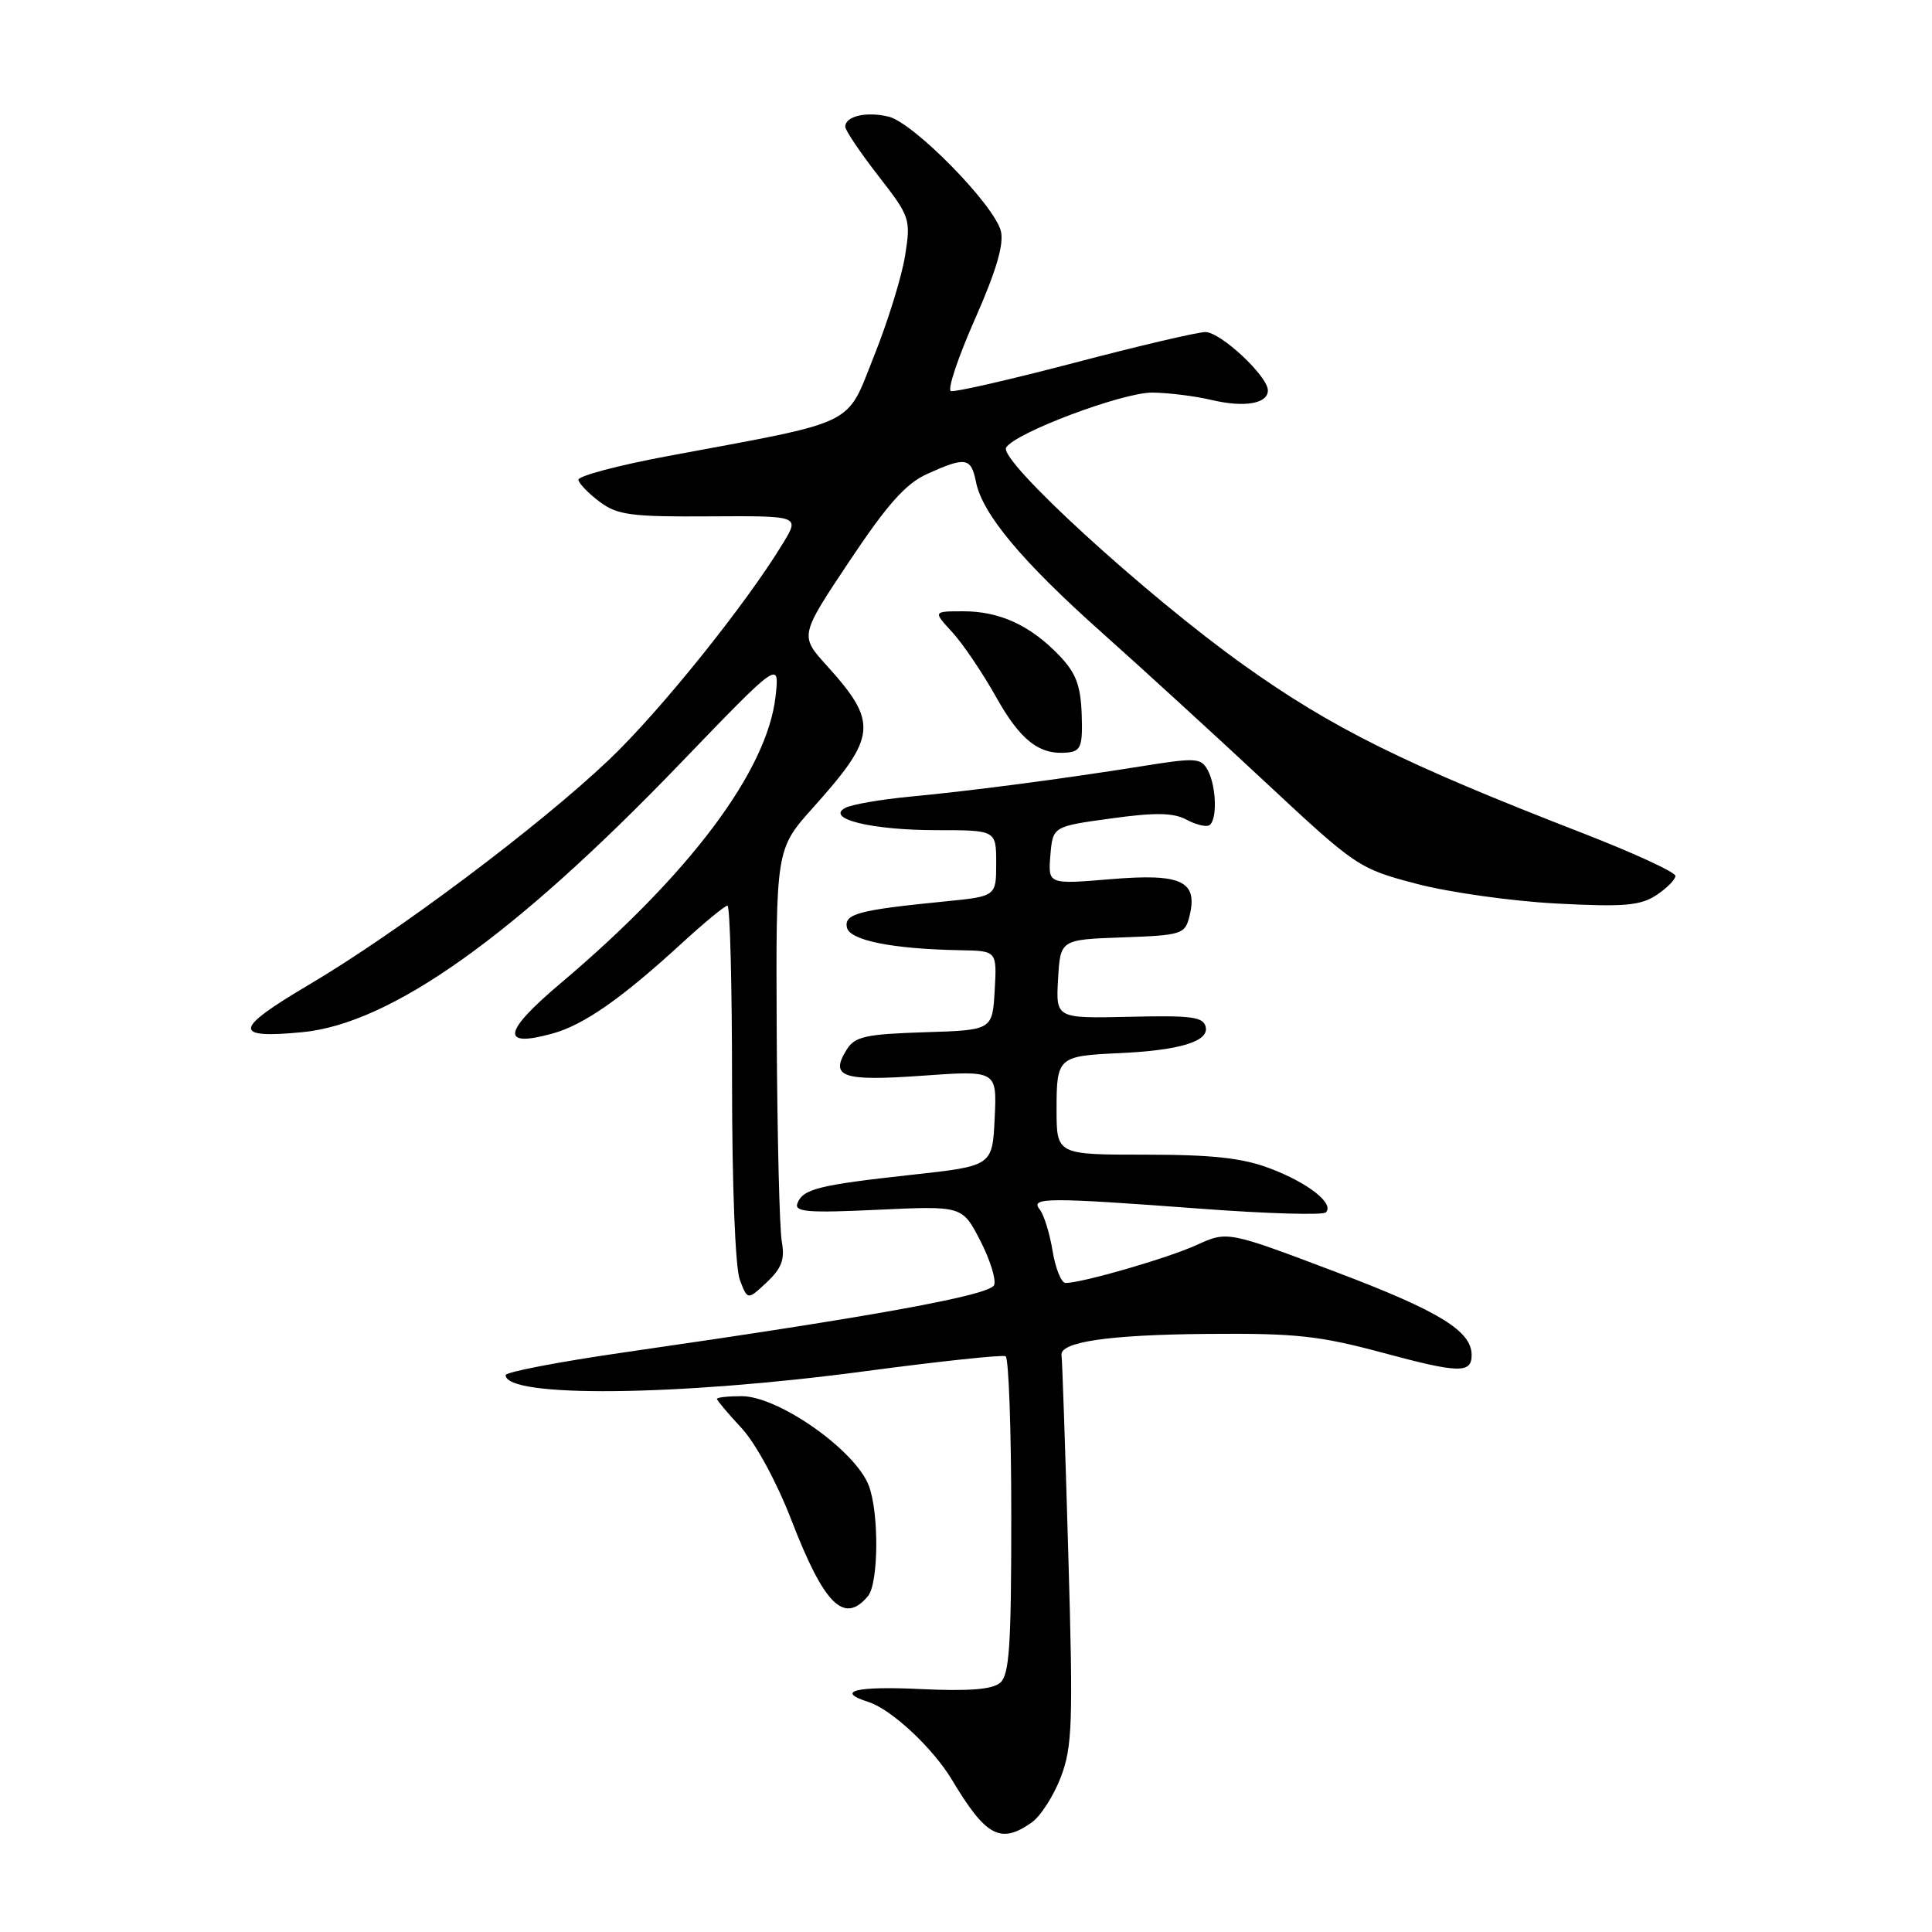 <?xml version="1.0" encoding="UTF-8" standalone="no"?>
<!DOCTYPE svg PUBLIC "-//W3C//DTD SVG 1.1//EN" "http://www.w3.org/Graphics/SVG/1.1/DTD/svg11.dtd" >
<svg xmlns="http://www.w3.org/2000/svg" xmlns:xlink="http://www.w3.org/1999/xlink" version="1.1" viewBox="0 0 256 256">
 <g >
 <path fill="currentColor"
d=" M 136.69 241.50 C 137.87 240.68 139.61 237.97 140.56 235.49 C 142.10 231.44 142.21 228.33 141.55 205.73 C 141.15 191.86 140.75 180.10 140.66 179.61 C 140.33 177.82 146.83 176.86 160.00 176.75 C 171.71 176.65 174.81 176.98 183.38 179.29 C 193.32 181.97 195.00 182.00 195.00 179.55 C 195.00 176.36 190.71 173.73 177.08 168.57 C 162.65 163.11 162.65 163.11 158.58 164.96 C 154.72 166.72 143.39 170.00 141.19 170.00 C 140.63 170.00 139.86 168.09 139.47 165.75 C 139.09 163.41 138.32 160.94 137.76 160.25 C 136.47 158.65 138.76 158.64 159.24 160.17 C 167.90 160.82 175.30 161.03 175.68 160.65 C 176.84 159.49 173.35 156.74 168.28 154.82 C 164.65 153.44 160.68 153.00 151.75 153.00 C 140.00 153.00 140.00 153.00 140.00 146.97 C 140.00 140.10 140.21 139.92 148.24 139.55 C 156.22 139.19 160.15 138.02 159.77 136.12 C 159.49 134.74 157.98 134.53 149.67 134.73 C 139.90 134.95 139.90 134.95 140.20 129.73 C 140.50 124.50 140.50 124.50 148.74 124.21 C 156.57 123.93 157.01 123.79 157.60 121.45 C 158.78 116.75 156.60 115.71 147.23 116.49 C 138.87 117.19 138.87 117.19 139.18 113.35 C 139.50 109.51 139.50 109.51 147.21 108.45 C 153.07 107.64 155.46 107.68 157.20 108.60 C 158.45 109.28 159.82 109.61 160.24 109.35 C 161.31 108.69 161.19 104.22 160.04 102.07 C 159.15 100.42 158.49 100.37 151.29 101.53 C 140.68 103.22 128.90 104.77 120.50 105.57 C 116.65 105.94 112.83 106.60 112.00 107.05 C 109.33 108.49 115.52 110.00 124.07 110.00 C 132.00 110.00 132.00 110.00 132.00 114.38 C 132.00 118.77 132.00 118.77 125.25 119.44 C 113.75 120.58 111.87 121.08 112.21 122.87 C 112.54 124.60 118.21 125.75 127.30 125.91 C 132.10 126.00 132.10 126.00 131.80 131.25 C 131.50 136.50 131.50 136.50 122.47 136.78 C 114.69 137.03 113.26 137.35 112.19 139.08 C 109.92 142.71 111.59 143.29 122.18 142.54 C 132.10 141.83 132.10 141.83 131.80 148.16 C 131.50 154.50 131.50 154.50 120.78 155.67 C 108.48 157.02 106.39 157.54 105.66 159.45 C 105.22 160.59 107.08 160.74 116.31 160.30 C 127.50 159.78 127.50 159.78 129.87 164.35 C 131.17 166.87 132.01 169.53 131.73 170.27 C 131.20 171.63 115.89 174.42 82.75 179.19 C 74.09 180.44 67.00 181.80 67.00 182.21 C 67.00 185.24 89.82 185.00 114.50 181.71 C 124.40 180.39 132.84 179.49 133.25 179.71 C 133.66 179.94 134.00 189.49 134.00 200.94 C 134.00 218.22 133.75 221.97 132.50 223.00 C 131.46 223.87 128.27 224.11 122.00 223.81 C 113.42 223.40 110.59 224.10 115.07 225.52 C 118.10 226.48 123.60 231.61 126.13 235.82 C 130.64 243.36 132.57 244.39 136.69 241.50 Z  M 115.01 211.49 C 116.43 209.78 116.49 200.41 115.11 196.83 C 113.30 192.14 103.14 185.00 98.27 185.00 C 96.47 185.00 95.00 185.16 95.00 185.36 C 95.00 185.56 96.46 187.29 98.25 189.22 C 100.12 191.22 102.93 196.41 104.85 201.38 C 109.20 212.65 111.85 215.29 115.01 211.49 Z  M 103.59 164.51 C 103.29 162.86 102.99 150.48 102.92 137.01 C 102.80 112.52 102.80 112.52 107.74 107.01 C 116.21 97.56 116.38 95.75 109.53 88.17 C 105.97 84.23 105.97 84.23 112.55 74.36 C 117.55 66.86 120.00 64.10 122.81 62.82 C 127.95 60.49 128.67 60.60 129.32 63.85 C 130.17 68.11 135.40 74.37 146.00 83.82 C 151.22 88.47 160.99 97.41 167.70 103.67 C 179.71 114.87 180.03 115.09 187.70 117.11 C 191.99 118.24 200.32 119.41 206.21 119.72 C 215.17 120.19 217.34 120.01 219.46 118.62 C 220.86 117.70 222.00 116.55 222.00 116.06 C 222.00 115.57 216.49 113.03 209.75 110.41 C 186.06 101.22 176.54 96.50 164.82 88.14 C 151.78 78.84 132.27 60.98 133.32 59.30 C 134.53 57.33 148.73 52.00 152.68 52.02 C 154.78 52.04 158.30 52.47 160.50 52.99 C 164.88 54.03 168.00 53.50 168.00 51.73 C 168.00 49.85 161.74 44.00 159.73 44.00 C 158.70 44.00 150.88 45.83 142.37 48.07 C 133.86 50.30 126.49 51.99 126.00 51.82 C 125.51 51.64 126.94 47.36 129.18 42.30 C 132.01 35.90 133.05 32.35 132.62 30.62 C 131.75 27.15 121.08 16.27 117.75 15.46 C 114.81 14.74 112.00 15.39 112.00 16.79 C 112.00 17.26 113.96 20.18 116.36 23.27 C 120.60 28.72 120.70 29.02 119.93 33.87 C 119.50 36.61 117.65 42.59 115.82 47.16 C 112.04 56.62 113.94 55.69 88.50 60.43 C 81.90 61.66 76.57 63.08 76.64 63.58 C 76.72 64.09 78.00 65.40 79.47 66.50 C 81.82 68.25 83.64 68.49 94.05 68.42 C 105.95 68.35 105.95 68.35 103.79 71.92 C 98.92 79.98 87.44 94.27 80.69 100.68 C 71.38 109.52 52.67 123.55 40.94 130.48 C 30.94 136.39 30.76 137.66 40.06 136.77 C 51.79 135.64 68.06 124.09 90.03 101.27 C 103.29 87.50 103.29 87.50 102.77 92.25 C 101.68 102.11 91.40 115.84 74.26 130.31 C 66.61 136.77 66.28 138.87 73.21 136.95 C 77.32 135.82 82.29 132.36 90.14 125.17 C 93.24 122.32 96.05 120.00 96.39 120.00 C 96.73 120.00 97.00 130.55 97.00 143.43 C 97.00 157.10 97.43 168.00 98.03 169.58 C 99.06 172.29 99.06 172.29 101.60 169.91 C 103.58 168.05 104.02 166.87 103.59 164.51 Z  M 143.33 94.64 C 143.19 90.81 142.56 89.15 140.35 86.85 C 136.55 82.88 132.48 81.00 127.66 81.00 C 123.63 81.00 123.63 81.00 126.16 83.75 C 127.56 85.26 130.17 89.12 131.97 92.33 C 135.23 98.15 137.74 100.09 141.50 99.71 C 143.22 99.53 143.48 98.83 143.33 94.64 Z "/>
</g>
</svg>